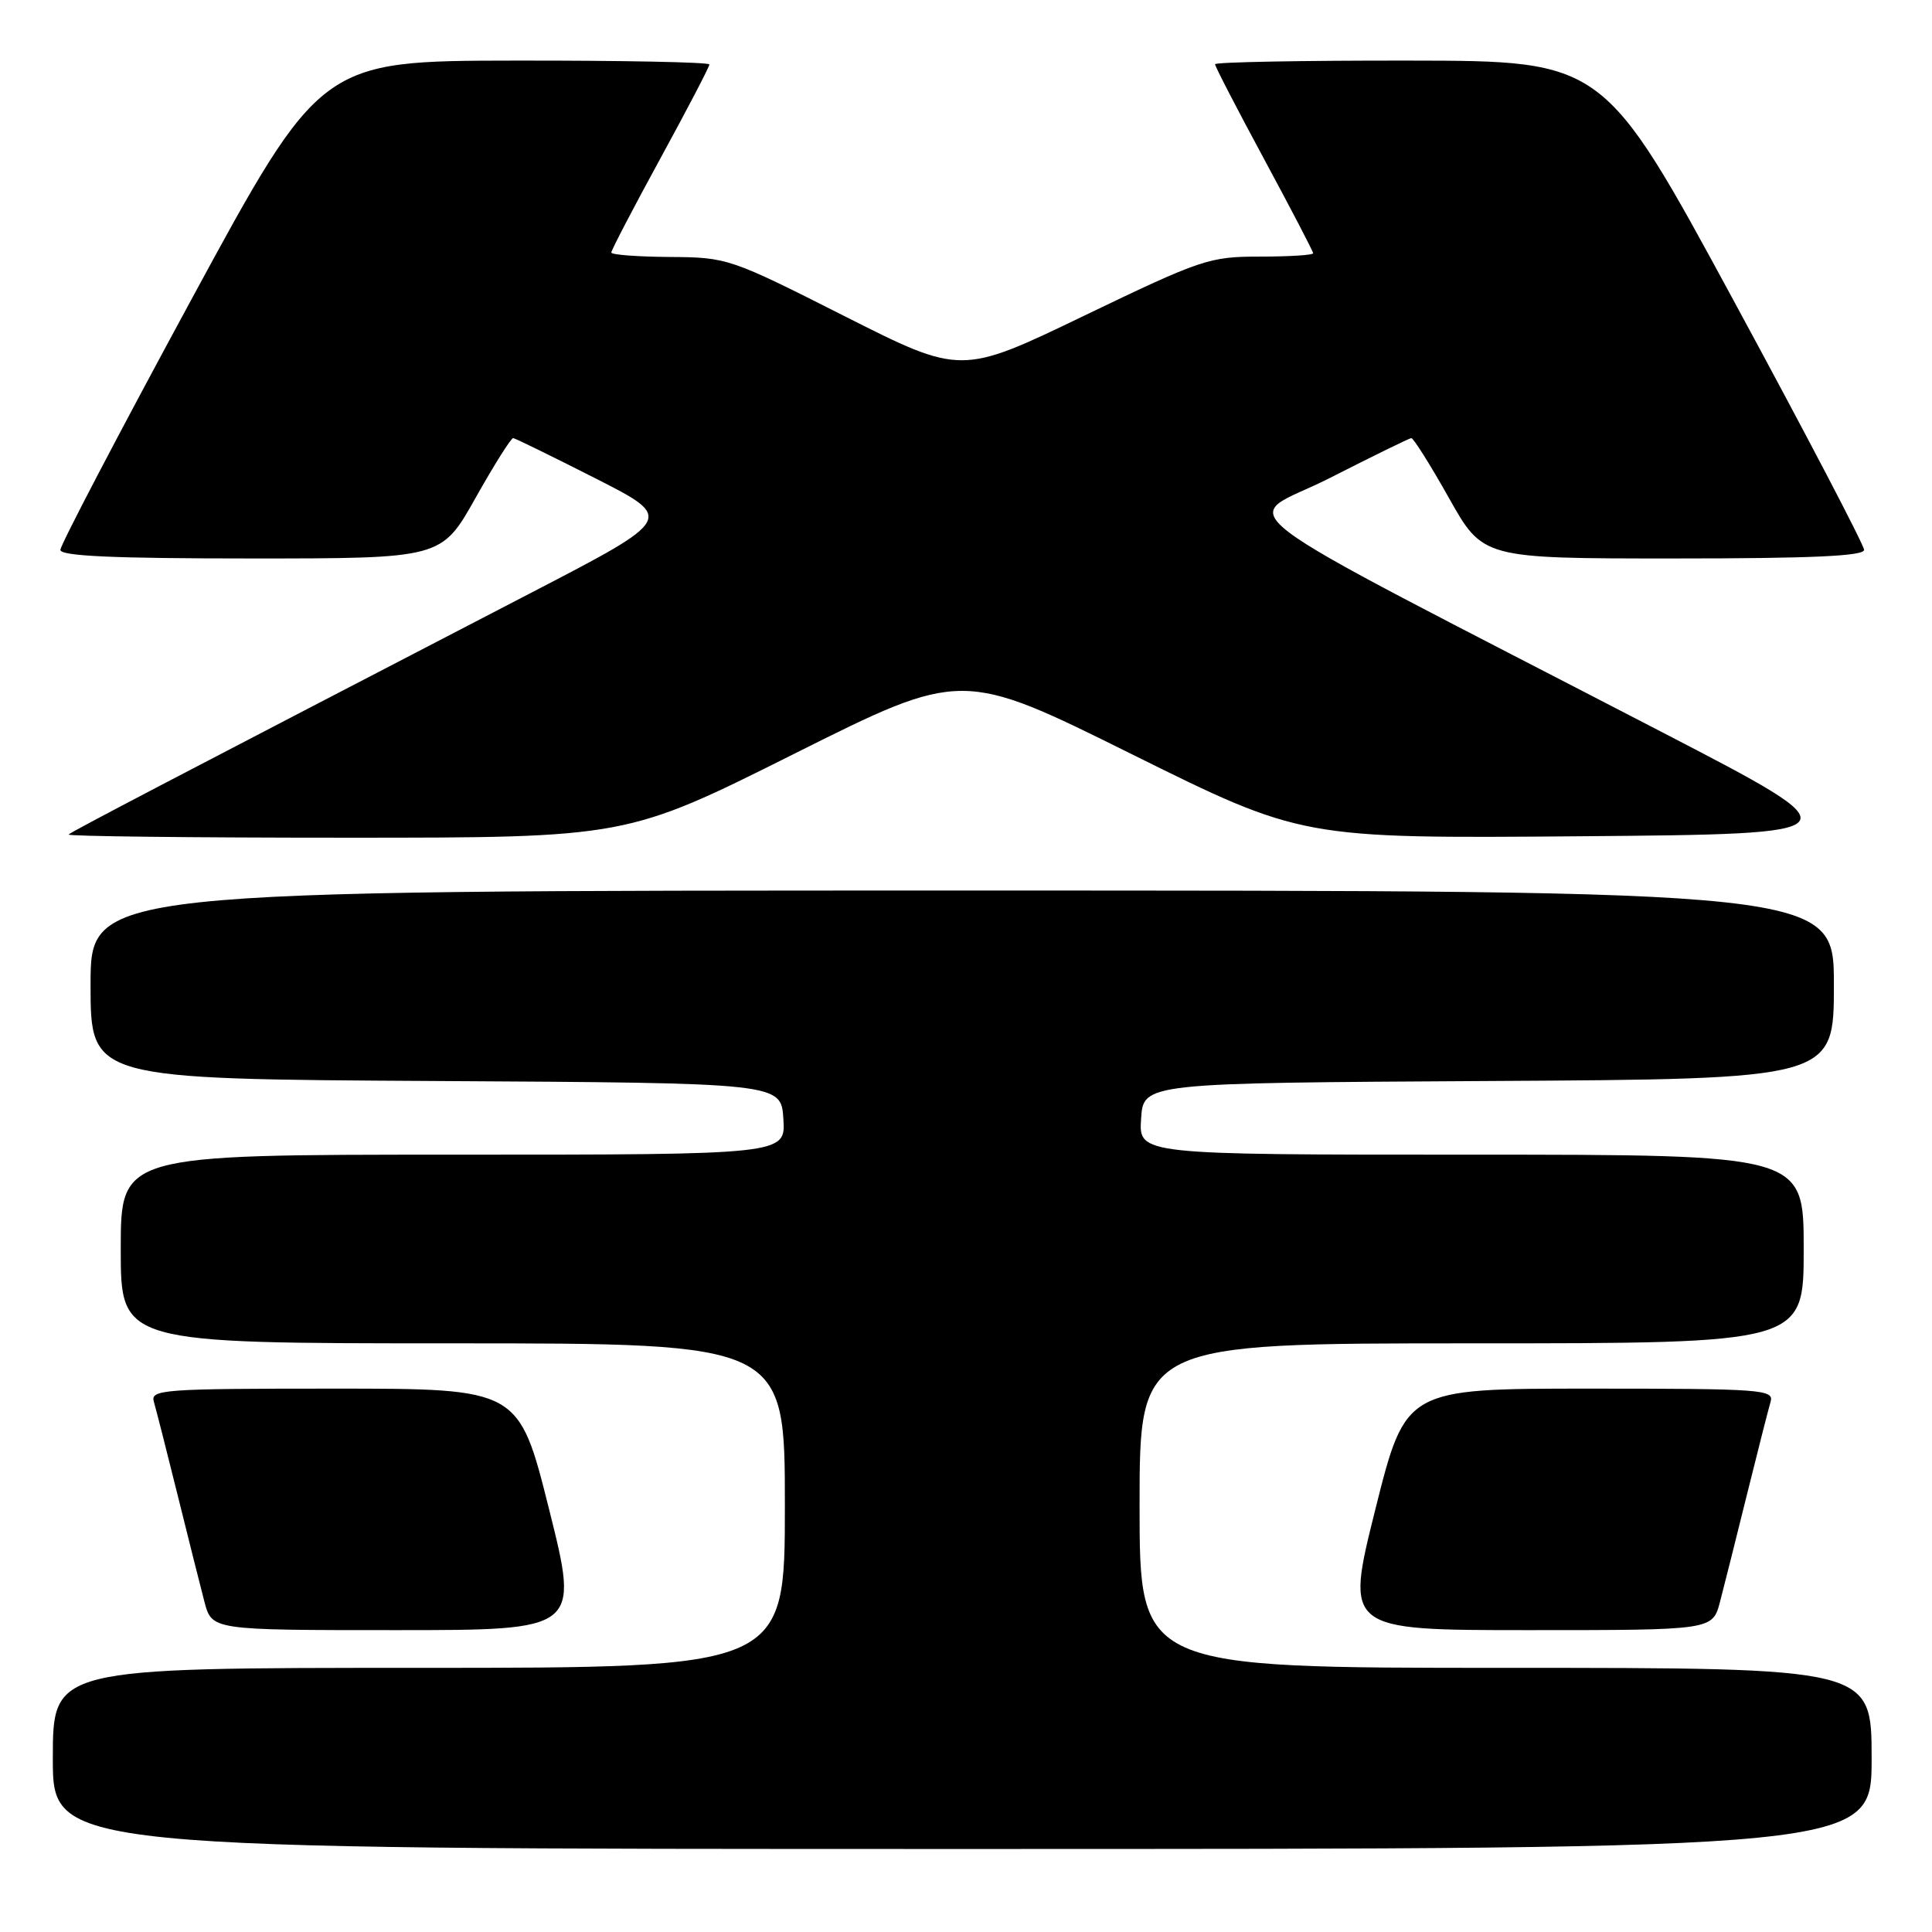 <?xml version="1.0" encoding="UTF-8" standalone="no"?>
<!DOCTYPE svg PUBLIC "-//W3C//DTD SVG 1.1//EN" "http://www.w3.org/Graphics/SVG/1.1/DTD/svg11.dtd" >
<svg xmlns="http://www.w3.org/2000/svg" xmlns:xlink="http://www.w3.org/1999/xlink" version="1.1" viewBox="0 0 256 256">
 <g >
 <path fill="currentColor"
d=" M 248.00 233.00 C 248.00 221.00 248.00 221.00 199.50 221.00 C 151.00 221.00 151.00 221.00 151.00 199.50 C 151.00 178.00 151.00 178.00 195.00 178.00 C 239.00 178.00 239.00 178.00 239.00 165.50 C 239.00 153.00 239.00 153.00 194.95 153.00 C 150.89 153.00 150.89 153.00 151.20 148.25 C 151.50 143.50 151.50 143.50 197.25 143.24 C 243.00 142.98 243.00 142.98 243.00 130.49 C 243.00 118.00 243.00 118.00 127.50 118.00 C 12.00 118.00 12.00 118.00 12.00 130.49 C 12.00 142.98 12.00 142.98 57.75 143.24 C 103.50 143.50 103.50 143.50 103.80 148.25 C 104.11 153.00 104.11 153.00 60.05 153.00 C 16.00 153.00 16.00 153.00 16.00 165.50 C 16.00 178.00 16.00 178.00 60.00 178.00 C 104.00 178.00 104.00 178.00 104.00 199.50 C 104.00 221.00 104.00 221.00 55.50 221.00 C 7.00 221.00 7.00 221.00 7.00 233.00 C 7.00 245.00 7.00 245.00 127.50 245.00 C 248.00 245.00 248.00 245.00 248.00 233.00 Z  M 72.76 200.00 C 68.75 184.00 68.75 184.00 44.31 184.00 C 21.50 184.00 19.90 184.12 20.39 185.75 C 20.67 186.71 22.08 192.22 23.51 198.00 C 24.94 203.78 26.55 210.19 27.09 212.25 C 28.08 216.00 28.08 216.00 52.42 216.00 C 76.76 216.00 76.76 216.00 72.76 200.00 Z  M 227.91 212.25 C 228.45 210.19 230.06 203.78 231.49 198.00 C 232.92 192.22 234.33 186.71 234.61 185.75 C 235.10 184.12 233.50 184.00 210.69 184.00 C 186.25 184.00 186.25 184.00 182.24 200.00 C 178.24 216.00 178.24 216.00 202.58 216.00 C 226.92 216.00 226.92 216.00 227.91 212.25 Z  M 105.24 99.88 C 127.46 88.76 127.46 88.76 149.98 99.94 C 172.50 111.11 172.50 111.11 209.37 110.81 C 246.24 110.50 246.24 110.50 220.37 97.09 C 158.98 65.28 164.34 69.36 176.10 63.39 C 181.82 60.48 186.72 58.08 187.00 58.05 C 187.28 58.03 189.53 61.60 192.00 66.00 C 196.50 74.00 196.50 74.00 221.75 74.00 C 240.03 74.00 247.00 73.68 247.00 72.86 C 247.00 72.23 239.24 57.39 229.75 39.89 C 212.50 8.06 212.50 8.06 186.75 8.03 C 172.59 8.01 161.00 8.23 161.00 8.51 C 161.00 8.80 163.92 14.45 167.50 21.08 C 171.07 27.70 174.00 33.32 174.00 33.56 C 174.00 33.80 170.84 34.00 166.97 34.00 C 160.24 34.00 159.23 34.34 143.64 41.84 C 127.35 49.69 127.35 49.69 111.92 41.90 C 96.71 34.21 96.39 34.10 88.75 34.05 C 84.49 34.02 81.00 33.76 81.00 33.46 C 81.00 33.16 83.92 27.55 87.50 21.00 C 91.08 14.45 94.00 8.84 94.00 8.54 C 94.00 8.24 82.41 8.01 68.25 8.03 C 42.50 8.06 42.50 8.06 25.25 39.89 C 15.76 57.39 8.00 72.23 8.00 72.86 C 8.00 73.68 14.97 74.00 33.25 74.00 C 58.50 74.00 58.50 74.00 63.00 66.00 C 65.47 61.60 67.72 58.03 68.00 58.05 C 68.28 58.08 73.19 60.49 78.93 63.40 C 89.36 68.70 89.36 68.70 70.43 78.52 C 22.93 103.16 9.48 110.18 9.09 110.58 C 8.86 110.81 25.40 111.00 45.84 111.00 C 83.02 111.00 83.02 111.00 105.24 99.88 Z "/>
</g>
</svg>
